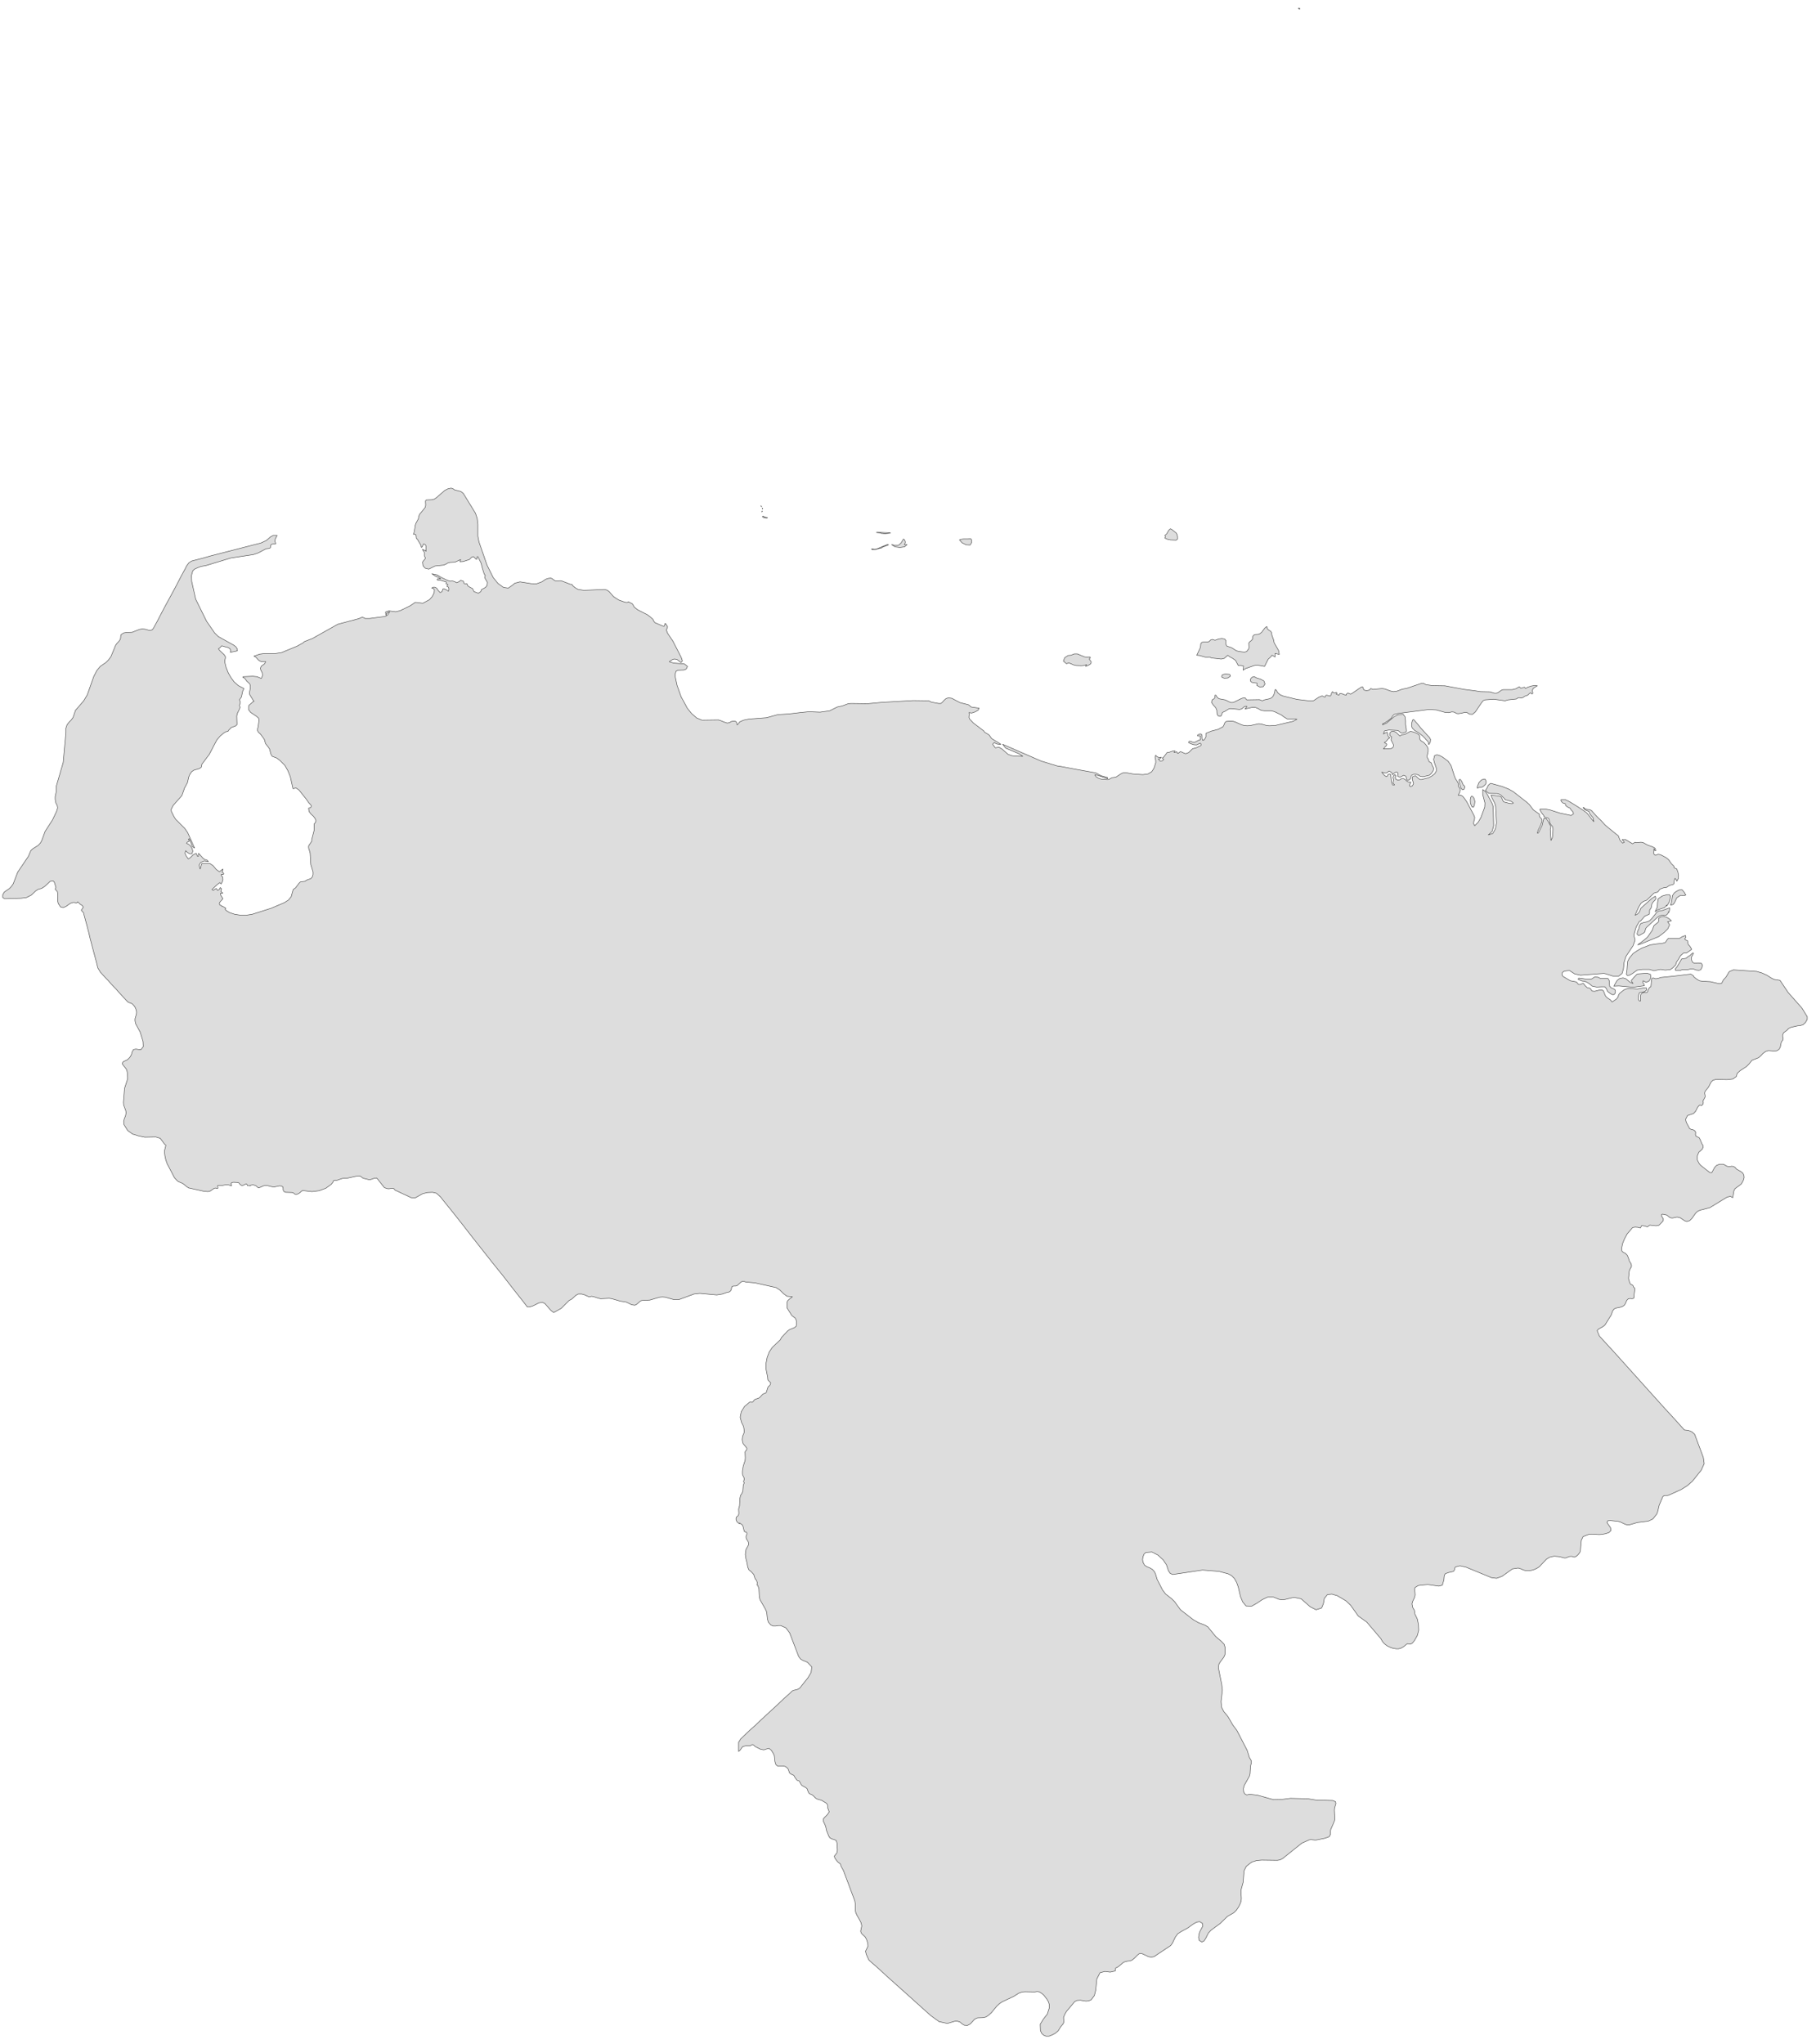 ﻿<?xml version="1.0" encoding="utf-8"?>
<svg xmlns="http://www.w3.org/2000/svg" viewBox="0 0 910 1024" style="stroke-width:0.25px;stroke-linejoin:round;stroke:#444;fill:#ddd" fill-rule="evenodd">
  <path class="VE" d="M891.978 491.099L896.002 497.134 902.932 504.958 905.614 509.317 905.614 510.659 904.72 512.223 903.491 513.341 902.038 513.788 900.697 513.9 897.343 514.683 896.226 515.241 895.555 516.024 893.767 517.365 893.32 518.371 893.32 519.377 893.543 520.159 893.431 520.942 892.649 521.948 892.09 524.63 891.419 525.748 890.302 526.418 888.849 526.53 886.166 526.307 884.713 526.754 883.372 527.76 882.366 528.877 881.136 529.883 878.007 531.113 877.225 532.007 876.442 533.013 875.548 533.907 875.213 534.242 871.971 536.366 870.518 537.707 870.071 539.272 868.395 540.502 865.489 540.837 859.788 540.725 858.335 541.172 857.441 542.066 856.1 544.637 854.647 546.426 854.311 546.984 854.2 547.655 854.423 548.885 854.423 549.555 853.417 551.455 853.529 552.461 853.306 553.244 852.635 553.802 851.741 553.579 851.294 553.914 850.623 554.808 849.729 556.597 848.611 557.826 845.593 558.832 844.699 560.62 844.811 561.626 845.146 562.521 846.711 565.427 847.493 565.762 848.499 565.986 849.394 566.544 849.617 567.103 849.729 567.438 849.617 567.886 849.617 568.444 849.841 569.115 850.399 569.45 850.958 569.674 851.517 570.009 851.964 570.903 852.747 572.803 853.306 573.698 853.417 574.256 853.417 574.815 853.194 575.263 852.97 575.71 851.294 577.163 850.511 579.063 850.511 581.075 851.517 582.975 852.188 583.757 856.882 587.446 857.776 587.446 859.229 584.763 860.235 583.757 861.688 583.198 863.477 583.198 864.259 583.534 864.93 583.981 865.712 584.316 866.606 584.428 867.724 584.204 868.618 584.316 869.401 584.763 870.183 585.657 872.53 586.999 873.424 587.781 873.871 588.787 873.983 589.904 873.648 591.134 873.089 592.252 872.53 593.146 871.524 593.928 870.407 594.711 869.401 595.493 868.842 596.611 868.283 599.964 867.053 599.293 865.377 599.74 856.77 604.994 851.964 606.223 850.735 606.782 849.729 607.676 847.829 610.359 846.711 611.476 845.258 611.923 844.252 611.588 841.905 610.023 840.452 609.688 839.781 609.8 838.216 610.135 837.546 610.135 836.763 609.912 836.205 609.465 835.646 609.017 835.199 608.682 833.745 608.347 832.963 608.235 832.516 608.57 832.628 609.241 833.298 610.247 833.522 610.806 833.41 611.365 833.298 611.7 831.51 613.6 831.175 613.823 829.834 614.047 826.704 613.712 825.475 614.606 824.133 614.159 822.68 613.935 822.01 615.165 820.78 614.83 819.327 614.718 818.098 614.941 817.427 615.724 815.415 618.071 814.074 620.53 813.068 622.989 812.621 625.224 812.733 626.677 813.403 627.348 814.409 627.795 815.415 628.801 815.862 629.807 816.533 631.819 817.203 632.825 817.427 633.384 817.539 633.831 817.539 634.389 817.315 634.948 816.756 635.842 816.421 636.737 816.086 639.978 816.086 640.649 816.645 642.549 816.98 643.219 818.209 643.89 818.433 644.337 818.656 644.896 818.88 645.008 819.104 645.231 819.215 645.902 818.88 648.361 818.88 649.367 818.656 650.373 817.874 650.596 816.98 650.485 815.974 650.596 815.192 651.379 814.409 653.167 813.85 653.949 812.956 654.508 811.95 654.844 809.715 655.291 808.821 655.738 808.15 656.632 807.367 658.756 804.238 663.785 803.232 664.568 800.997 665.797 800.326 666.58 801.444 669.262 803.567 671.609 808.709 677.198 813.739 682.786 818.768 688.375 823.798 693.963 828.828 699.552 833.857 705.141 838.999 710.729 844.029 716.318 846.04 716.541 847.717 717.212 849.17 718.441 853.529 730.066 853.976 733.195 852.523 736.437 848.052 742.025 845.481 744.26 842.464 746.161 836.093 749.067 835.534 749.178 834.193 749.178 833.745 749.29 833.187 749.849 831.398 754.096 830.728 757.002 830.281 758.344 828.269 760.914 825.922 762.032 820.445 762.703 816.645 763.821 815.527 763.932 814.409 763.597 812.062 762.479 810.944 762.144 806.92 761.697 805.691 761.809 805.244 762.703 807.032 765.274 807.256 766.726 806.25 767.732 804.573 768.291 802.785 768.627 801.332 768.738 797.532 768.515 796.19 768.627 793.284 769.744 792.39 771.644 791.943 776.786 791.72 777.568 791.161 778.351 790.602 779.021 789.931 779.58 788.925 780.027 788.366 779.915 787.808 779.692 786.802 779.692 786.131 779.804 784.902 780.363 784.119 780.474 783.56 780.363 781.437 779.804 778.866 779.58 777.636 779.804 776.407 780.139 774.842 781.145 771.377 784.833 770.371 785.504 769.03 786.175 767.577 786.622 766.236 786.845 764.671 786.845 763.442 786.51 762.212 785.951 760.759 785.504 757.853 785.951 752.711 789.64 749.917 790.645 747.346 790.31 734.605 785.057 731.587 784.386 729.351 784.945 729.016 785.392 728.792 786.51 728.457 787.069 727.898 787.292 725.886 787.74 724.322 788.298 723.763 789.081 723.651 790.087 723.539 791.428 722.757 794.111 720.968 794.558 715.492 793.775 711.691 794.111 710.574 794.334 709.121 795.228 708.785 796.234 709.009 797.464 709.121 799.028 708.674 800.593 708.003 801.934 707.556 803.388 707.891 805.176 708.226 805.846 708.562 806.293 708.785 806.852 709.009 808.529 710.238 811.1 710.797 813.894 710.909 816.688 710.238 819.259 708.785 821.83 707.779 823.059 707.109 823.506 706.326 823.618 705.321 823.394 704.762 823.73 703.42 824.847 702.079 825.63 700.85 825.965 699.732 825.965 698.167 825.742 696.826 825.295 695.149 824.512 693.696 823.394 692.802 822.389 691.908 820.824 684.866 812.553 680.619 809.535 676.819 804.17 674.472 801.934 670.112 799.364 667.43 798.581 665.195 798.805 663.63 800.705 663.183 803.276 662.289 805.511 659.494 806.405 656.588 804.952 652.006 800.928 648.764 800.258 647.535 800.37 643.846 801.264 642.17 801.376 640.828 801.152 638.146 800.034 635.24 800.034 632.446 801.376 629.763 803.164 627.192 804.617 624.398 804.505 622.722 802.493 621.604 799.811 620.486 795.005 619.704 792.769 618.586 790.757 617.133 789.304 615.456 788.41 610.874 787.181 602.603 786.51 587.625 788.745 586.396 788.187 585.502 786.845 584.496 783.827 583.713 782.71 582.931 781.48 580.249 779.021 577.231 777.457 574.213 777.68 573.319 778.462 572.76 779.804 572.536 781.257 572.76 782.598 573.542 784.051 574.66 784.833 576.113 785.392 577.454 786.175 578.46 787.292 579.019 788.41 579.801 791.093 582.707 796.793 582.819 796.793 584.049 798.47 587.178 800.928 588.631 802.381 591.537 806.405 598.02 811.435 600.591 812.888 603.832 814.117 605.285 815.012 609.197 819.818 612.103 822.277 613.445 823.73 613.892 825.295 613.892 827.865 613.78 828.983 613.221 830.212 611.433 832.56 610.762 833.789 610.538 835.466 612.215 843.849 612.55 846.643 611.88 852.343 612.103 855.138 613.221 857.373 615.345 859.944 617.804 864.191 619.816 866.874 624.957 876.821 626.075 880.398 626.857 881.739 627.081 882.41 627.081 882.968 626.634 884.757 626.41 888.557 626.075 889.787 623.504 894.369 623.057 896.046 623.169 897.499 623.727 898.616 624.733 899.175 626.187 898.84 630.098 899.287 638.146 901.523 642.393 901.411 646.641 900.852 655.359 901.076 659.494 901.746 667.877 901.97 669.218 902.529 669.442 903.423 668.771 905.658 668.659 906.776 668.883 911.358 668.659 912.253 667.765 914.376 666.871 916.388 666.648 917.506 666.759 918.735 666.089 920.077 663.965 920.859 659.494 921.753 658.824 921.753 656.923 921.53 656.141 921.641 652.341 923.318 642.729 931.03 641.387 931.701 640.046 931.924 632.222 931.812 629.651 932.036 627.192 932.818 624.51 934.942 623.392 937.178 622.945 942.878 621.827 947.013 622.051 951.037 621.939 952.378 621.492 953.608 620.71 955.173 619.592 956.849 618.251 958.191 615.121 959.979 611.433 963.556 606.85 966.909 605.509 968.362 604.168 971.044 603.385 972.274 602.267 972.833 600.926 972.05 600.591 970.597 600.814 968.809 601.261 967.579 602.715 964.897 602.603 963.556 601.15 962.661 599.697 962.885 598.02 963.779 595.226 965.791 591.761 967.691 590.196 968.697 588.967 970.374 587.514 973.391 586.62 974.621 578.237 980.21 576.895 980.433 575.554 980.21 572.201 978.645 570.971 978.645 569.966 979.427 568.401 980.992 567.171 981.998 565.942 982.333 564.824 982.445 563.259 982.892 562.589 983.339 560.353 985.239 560.13 985.351 559.459 985.686 559.124 985.798 559.012 986.133 558.9 987.139 558.788 987.363 556.33 987.922 553.647 987.586 551.188 988.257 549.623 991.387 549.064 996.975 548.394 999.658 546.829 1001.781 545.488 1002.34 544.146 1002.452 541.352 1002.005 539.676 1002.117 538.558 1002.676 534.422 1007.593 533.64 1008.935 532.969 1010.499 532.969 1011.058 533.081 1012.958 532.746 1013.853 531.516 1015.306 530.287 1017.317 528.834 1018.547 527.157 1019.441 525.704 1020 524.139 1020 523.022 1019.553 522.016 1018.659 521.345 1017.206 521.233 1014.076 522.798 1011.505 524.81 1008.935 525.816 1005.805 525.816 1004.24 525.369 1002.787 524.587 1001.446 523.022 999.434 522.239 998.764 521.457 998.205 520.563 997.758 519.78 997.646 518.439 997.869 513.633 997.758 512.292 997.869 510.615 998.428 507.933 1000.105 502.232 1002.787 500.891 1003.681 499.438 1005.023 496.867 1008.152 495.414 1009.494 494.073 1010.388 492.732 1010.723 489.826 1010.835 488.373 1011.505 486.249 1013.853 484.796 1014.635 483.231 1014.523 482.113 1013.853 481.108 1012.958 479.766 1012.511 478.537 1012.511 474.736 1013.629 470.601 1012.735 466.577 1009.829 463.783 1007.37 462.553 1006.252 459.312 1003.346 454.841 999.322 449.588 994.628 444.335 989.934 439.864 985.798 436.623 983.004 435.393 981.886 434.052 978.98 433.716 977.415 434.946 974.956 434.834 973.391 434.275 971.715 433.605 970.374 432.934 969.703 432.152 969.032 431.593 968.362 431.257 967.467 431.816 964.785 431.481 963.22 430.81 961.879 429.469 959.532 428.799 958.079 428.575 956.737 428.575 953.72 428.351 952.267 422.651 937.066 421.422 934.83 421.31 934.16 420.975 933.601 419.745 932.707 419.186 931.924 418.739 931.365 418.292 930.695 418.068 929.801 419.186 928.459 419.41 928.012 419.633 926.783 419.41 923.206 419.075 922.088 418.068 921.53 416.839 921.194 415.833 920.635 415.274 919.741 414.156 916.947 413.709 914.823 412.592 912.364 412.592 911.135 413.374 910.241 414.604 909.011 415.498 907.67 415.051 906.329 414.715 905.658 414.715 904.429 414.492 903.758 413.933 903.199 411.698 901.858 409.35 901.187 408.68 900.74 407.45 899.511 406.668 898.952 405.997 898.728 405.438 898.393 404.991 897.611 404.656 896.716 404.433 896.046 403.762 895.487 402.309 894.705 401.638 894.257 401.191 893.475 400.856 892.804 400.409 892.134 399.626 891.91 399.291 891.687 398.285 890.345 398.062 889.787 397.726 889.34 396.273 888.669 395.714 888.222 395.491 887.775 395.044 886.433 394.708 885.875 393.702 884.98 392.473 884.645 389.567 884.645 388.784 883.975 388.337 882.521 388.002 879.504 387.443 878.274 386.549 876.821 385.32 875.815 384.09 876.15 382.749 876.598 381.072 876.262 378.39 874.921 377.607 874.139 377.048 873.915 375.819 874.586 375.037 874.586 373.584 874.586 372.242 874.921 371.572 875.703 371.013 876.598 370.119 877.38 370.119 872.797 371.236 871.009 372.913 869.444 375.707 866.762 378.613 864.191 381.408 861.509 384.314 858.826 387.108 856.255 390.014 853.573 392.808 850.89 395.714 848.319 396.944 847.09 397.726 846.755 399.179 846.419 399.85 846.196 400.744 845.637 404.768 840.607 406.444 837.813 406.78 835.019 404.544 832.672 402.085 831.666 401.079 830.995 400.185 829.765 395.714 818.029 393.814 815.459 391.243 814.341 389.902 814.341 388.673 814.565 387.443 814.565 386.214 814.006 384.984 812.553 384.537 810.988 384.202 807.635 383.531 806.07 380.849 801.376 380.513 800.034 380.29 795.787 379.731 794.222 379.284 793.999 379.507 792.881 379.06 791.652 378.39 790.869 377.719 788.745 376.49 787.404 375.26 786.398 374.701 785.057 374.366 783.045 373.807 780.922 373.472 778.686 373.807 776.227 375.037 773.992 375.148 773.209 374.925 772.315 374.031 770.862 373.807 769.968 373.919 769.409 374.254 768.515 374.254 767.956 374.031 767.621 373.137 767.285 372.913 767.062 372.354 764.715 371.907 763.821 370.566 762.926 370.566 763.373 370.007 762.926 369.448 762.479 369.001 761.809 368.777 761.026 368.889 760.132 369.336 759.685 369.783 759.35 370.119 758.791 370.231 758.12 370.119 755.996 370.566 754.32 370.789 750.52 371.125 749.067 371.795 748.061 372.242 746.943 372.466 744.037 372.913 742.808 372.578 742.137 372.689 741.802 372.913 741.355 372.913 740.46 372.689 740.013 372.131 738.895 372.019 738.448 372.019 736.884 372.466 734.313 373.36 731.63 373.472 730.401 373.36 727.383 373.472 727.048 373.807 726.712 374.142 726.265 374.254 725.595 374.031 725.148 372.801 723.695 372.354 723.136 372.131 722.465 372.019 721.794 371.907 721.124 372.019 720.341 372.131 719.447 372.801 717.883 372.913 717.324 372.801 715.759 372.578 714.529 372.131 713.635 371.572 712.518 370.901 709.947 371.46 707.153 373.137 704.47 375.596 702.458 375.931 702.346 376.713 702.458 376.937 702.458 377.384 702.123 377.943 701.34 378.39 701.005 380.29 700.334 380.849 699.887 382.078 698.546 382.861 698.099 383.643 697.875 383.978 697.54 384.761 695.081 385.096 694.522 385.543 694.187 385.99 693.628 386.214 692.734 385.99 692.51 384.984 691.505 384.761 691.169 384.649 689.828 383.867 685.916 383.867 682.898 384.425 679.992 385.431 677.31 386.996 674.962 391.02 671.162 391.579 670.044 394.708 666.691 395.714 666.021 398.173 665.015 398.956 664.344 399.179 663.226 399.067 661.662 398.509 660.32 396.832 659.091 394.373 655.179 394.373 652.608 394.597 651.714 395.379 650.932 396.72 649.926 397.056 649.59 394.373 649.367 392.585 648.025 390.796 646.237 388.896 645.008 378.39 642.66 373.695 642.213 372.578 641.878 372.019 641.878 371.236 642.325 369.895 643.555 369.224 644.114 368.554 644.225 367.66 644.225 366.877 644.449 366.542 645.343 366.43 646.014 366.095 646.684 365.536 647.131 364.865 647.355 364.195 647.467 361.959 648.249 359.165 648.696 350.671 647.914 347.764 648.249 340.164 651.043 337.705 651.043 333.346 649.814 332.005 649.702 330.552 649.814 325.634 651.267 321.498 651.49 320.828 651.826 319.039 653.39 318.145 653.838 316.58 653.614 313.786 652.273 312.445 652.049 310.88 651.826 306.633 650.596 305.291 650.373 300.932 650.596 299.591 650.261 297.914 649.702 296.462 649.367 295.232 649.702 292.773 648.584 291.432 648.249 289.755 648.249 288.526 648.92 286.626 650.708 285.173 651.49 281.261 655.402 277.46 657.526 276.007 656.408 273.101 653.055 271.76 652.385 269.972 652.72 266.842 654.285 265.166 654.732 265.054 654.732 264.271 654.732 262.371 652.273 257.342 645.902 252.312 639.419 247.17 633.048 242.141 626.677 237.111 620.306 232.081 613.823 227.052 607.453 221.91 601.082 220.792 599.629 218.669 597.729 216.769 597.281 214.198 597.393 211.851 597.952 208.05 600.076 206.039 599.964 199.109 596.723 198.103 596.275 197.879 596.164 197.432 595.493 197.209 595.381 196.538 595.269 194.973 595.493 194.303 595.493 193.185 595.158 192.514 594.822 189.161 590.575 188.714 590.128 187.596 590.24 185.696 590.91 184.69 590.91 182.455 590.352 181.784 590.128 180.778 589.346 180.443 589.122 178.431 589.234 174.407 590.128 171.501 590.352 168.931 591.246 167.589 591.246 167.03 591.581 166.807 592.252 166.024 593.258 163.23 595.269 159.877 596.499 156.3 596.946 151.606 596.387 150.935 596.834 150.377 597.393 149.594 597.952 148.365 598.399 147.694 598.176 147.247 597.729 146.465 597.393 143.223 597.281 142.329 596.946 141.882 596.164 141.882 595.381 141.77 594.599 141.1 594.152 140.094 594.04 137.411 594.599 136.293 594.487 134.058 593.928 133.052 593.817 132.046 594.04 130.258 594.822 129.475 595.046 128.134 593.928 126.681 593.481 125.452 593.817 125.34 593.928 125.452 594.04 124.11 593.928 123.999 593.928 123.887 593.705 123.775 593.369 123.44 593.034 122.881 593.258 121.987 593.705 121.428 593.928 120.981 593.817 120.198 593.258 119.863 592.699 119.304 592.364 117.069 592.252 116.175 592.364 115.728 592.922 116.063 594.04 114.163 593.481 112.598 593.593 111.033 593.928 109.021 593.928 109.245 595.158 108.798 595.381 108.127 595.158 107.345 595.269 106.562 595.828 105.892 596.275 105.221 596.723 104.103 596.946 101.98 596.723 96.391 595.493 94.379 595.046 94.379 594.934 93.709 594.599 92.144 593.258 91.25 592.699 89.35 591.916 88.679 591.357 87.449 590.016 83.761 582.975 83.09 581.075 82.643 579.063 82.42 577.051 82.42 576.492 83.09 573.809 82.978 573.474 82.531 573.251 80.296 570.233 78.061 569.562 72.584 569.674 69.343 569.003 67.666 568.444 66.436 568.109 63.977 566.321 62.077 563.303 61.966 561.738 62.301 560.397 62.86 559.056 63.195 557.491 62.971 556.261 61.966 553.579 61.854 552.238 62.413 545.196 63.754 541.061 63.977 539.943 63.754 537.037 63.419 535.807 62.971 535.137 61.63 533.46 61.295 532.901 61.519 532.119 62.077 531.672 62.86 531.336 63.642 531.001 64.536 530.219 65.319 529.324 65.878 528.207 66.213 526.977 66.883 525.748 68.113 525.524 69.566 525.748 70.684 525.748 71.801 524.295 71.69 521.724 70.237 517.03 68.001 512.894 67.666 511.441 67.666 510.323 68.337 508.088 68.448 506.97 68.225 505.853 67.778 504.735 67.107 503.729 66.325 502.947 65.766 502.611 65.095 502.388 64.424 502.164 63.642 501.493 62.077 499.817 60.736 498.364 59.395 496.911 58.165 495.458 56.824 494.117 55.483 492.664 54.253 491.211 52.912 489.869 51.571 488.416 50.341 487.075 49 484.84 48.33 482.045 47.547 479.139 46.765 476.233 45.982 473.215 45.2 470.309 44.529 467.403 43.747 464.385 42.965 461.479 42.182 458.573 41.847 457.232 40.729 456.003 41.735 454.438 41.288 453.655 40.17 452.985 38.941 451.755 38.494 452.314 37.935 452.314 37.376 452.091 36.593 452.091 35.811 452.314 35.252 452.538 33.017 454.103 31.676 454.661 30.334 454.326 29.217 452.649 28.881 451.197 28.993 448.402 28.77 446.726 28.546 446.39 27.875 445.72 27.652 445.384 27.764 445.161 27.987 444.602 27.987 444.378 27.205 441.92 26.758 441.361 25.193 441.472 22.287 444.155 20.834 445.049 19.157 445.496 17.928 446.279 15.692 448.402 13.233 449.632 10.551 449.967 3.174 450.19 2.28 450.19 1.386 449.632 1.386 448.179 2.168 446.837 4.627 445.161 5.745 444.043 6.639 442.702 8.874 436.89 14.239 428.954 15.469 426.048 16.475 425.154 19.157 423.477 20.275 422.248 20.945 421.018 22.622 416.436 26.311 410.735 28.322 406.488 28.881 404.7 28.658 403.47 27.987 402.241 27.652 400.452 27.652 399.111 28.211 396.429 28.211 393.858 31.676 381.898 33.017 367.033 33.017 365.803 33.017 364.797 33.129 364.462 33.576 363.121 34.582 361.779 35.699 360.662 36.593 359.432 37.823 355.856 41.959 351.05 43.747 348.032 46.988 338.866 48.553 335.849 50.23 333.837 53.136 331.825 54.365 330.595 55.595 328.919 57.942 323.219 58.501 322.436 59.73 321.095 60.177 320.424 60.401 319.754 60.513 318.412 60.736 317.853 61.966 317.071 63.419 316.848 66.213 316.736 69.901 315.283 71.243 315.059 72.584 315.171 75.043 315.842 76.272 315.506 76.943 314.612 78.955 310.924 80.855 307.235 82.867 303.435 84.879 299.747 86.891 296.058 88.902 292.258 90.802 288.569 92.814 284.881 93.485 283.54 94.603 281.975 95.944 281.081 97.621 280.634 101.533 279.628 105.445 278.51 109.356 277.504 113.269 276.498 117.18 275.492 121.093 274.486 125.004 273.48 128.917 272.474 130.705 272.027 133.387 270.798 135.623 268.898 136.852 268.227 138.864 268.227 137.97 269.904 137.746 271.133 138.194 272.363 136.405 272.586 135.846 272.81 135.623 273.368 135.623 273.927 135.399 274.486 134.84 274.71 133.276 274.933 129.475 276.945 126.905 277.839 115.728 279.516 103.209 283.316 100.638 283.763 98.962 284.434 97.509 285.104 96.615 285.887 95.944 288.346 96.056 291.252 98.068 300.194 103.544 311.259 107.568 317.071 109.356 318.859 117.18 323.219 118.186 324.001 118.857 325.007 118.969 326.013 118.522 326.125 115.392 326.795 115.616 325.789 115.169 324.895 114.163 324.336 112.374 323.889 111.704 323.666 111.033 323.554 110.81 323.777 110.586 324.113 110.251 324.448 109.468 325.007 110.027 325.789 112.374 328.025 112.933 328.919 112.933 329.701 112.71 330.595 112.598 331.49 113.269 334.284 114.386 337.078 115.728 339.425 117.292 341.549 119.416 343.449 122.21 344.902 121.54 346.467 120.981 349.149 119.975 350.602 120.31 351.161 120.422 351.832 120.31 352.614 119.975 353.285 120.31 354.403 119.751 355.744 118.969 357.309 118.634 358.65 118.745 362.45 118.745 362.786 118.745 363.009 118.186 363.568 117.739 363.791 115.839 364.462 114.386 366.027 114.275 366.362 113.157 366.586 112.039 367.256 110.362 368.709 108.686 370.61 104.886 377.875 101.197 382.793 100.862 384.357 99.856 385.028 97.174 385.81 96.056 386.593 95.162 387.822 94.603 389.163 93.932 392.07 92.479 394.752 91.138 398.552 86.779 403.47 85.773 405.482 85.885 406.488 87.226 409.171 88.008 410.4 92.591 414.983 94.044 417.106 97.509 424.818 96.391 424.148 95.832 422.807 95.385 421.354 94.826 420.124 94.379 420.571 94.603 420.795 94.715 421.018 94.826 421.465 94.267 421.689 93.932 421.801 93.82 422.024 93.485 422.471 94.491 422.918 95.497 423.812 96.279 425.042 96.615 426.383 96.168 427.724 95.05 427.724 93.932 427.054 93.038 426.16 92.703 427.389 93.261 428.731 94.379 430.295 95.385 429.625 96.838 428.172 98.291 427.501 98.962 428.954 99.409 428.954 99.409 427.501 100.079 428.06 101.868 430.072 102.538 430.519 103.209 430.742 103.88 430.966 104.439 431.637 102.315 431.301 100.638 431.972 99.744 433.425 100.303 435.325 100.974 433.089 101.197 432.531 105.109 432.531 106.786 433.648 108.351 435.548 109.915 436.666 111.704 435.325 111.48 436.443 111.257 436.778 111.927 437.337 112.151 437.784 111.704 438.119 110.81 438.119 110.81 438.566 111.592 439.349 111.704 440.578 111.368 441.808 110.81 442.814 110.139 442.143 108.798 443.149 106.227 445.608 106.898 446.055 107.568 445.496 108.351 445.049 109.021 446.055 109.468 445.832 109.915 445.496 110.139 445.161 110.362 444.602 111.033 445.273 110.81 445.943 110.698 446.726 111.704 447.396 110.474 447.508 110.586 448.402 111.704 450.19 110.139 451.979 109.915 452.538 110.027 453.208 110.586 453.544 111.033 453.655 111.257 454.103 111.704 454.103 112.486 454.55 113.157 454.997 112.933 455.22 112.822 455.556 113.38 456.114 114.945 457.12 117.628 458.014 120.534 458.462 123.44 458.462 126.346 458.014 135.846 454.997 142.441 452.202 144.565 450.861 145.906 449.185 146.912 445.608 148.141 444.714 149.818 442.478 150.488 441.808 151.047 441.696 152.835 441.472 153.283 441.137 153.73 440.913 154.289 440.578 154.847 440.466 155.742 440.131 156.524 439.237 156.859 438.119 156.859 436.778 155.742 433.089 155.406 427.389 155.071 426.16 154.736 425.266 154.624 424.595 154.624 423.812 154.959 423.254 156.189 421.465 156.189 420.683 157.418 415.877 157.418 412.747 157.865 412.3 158.089 411.853 158.312 411.294 158.312 411.071 157.865 409.953 156.971 408.835 155.853 407.829 154.847 406.488 154.624 404.811 155.294 404.7 155.742 404.476 155.965 403.917 155.853 403.358 154.624 402.017 153.394 400.229 149.818 395.758 148.365 394.752 146.8 395.087 145.459 389.052 144.229 386.034 142.776 383.463 140.205 380.892 138.752 379.775 136.405 378.88 135.734 377.763 135.064 375.192 134.393 374.186 133.052 372.51 132.493 370.498 131.823 369.492 130.481 367.703 129.699 367.033 129.364 366.586 129.028 365.915 129.028 365.244 129.364 364.127 129.811 360.662 129.587 359.768 128.581 358.873 125.563 356.862 124.557 355.52 124.557 353.844 124.781 353.285 127.128 351.273 127.352 351.273 127.016 351.05 125.116 347.92 125.004 347.249 125.116 346.355 125.452 344.567 125.452 343.561 125.228 342.778 124.781 342.22 123.663 341.214 122.881 340.096 122.434 339.649 121.763 339.425 121.763 338.978 126.681 338.755 128.805 338.978 130.928 339.872 131.599 338.308 131.375 336.966 130.705 335.737 130.481 334.731 130.928 333.725 132.493 332.607 133.164 331.49 131.487 331.49 130.817 331.378 130.034 331.043 129.364 330.484 128.134 329.142 127.24 328.695 130.146 327.689 132.717 327.354 138.194 327.354 141.1 326.907 141.882 326.572 148.923 323.666 151.941 321.989 152.5 321.43 156.524 319.865 169.266 312.712 179.772 309.918 181.561 309.135 183.014 309.806 185.249 309.806 192.961 308.8 194.191 308.129 195.309 306.453 194.638 306.676 194.079 307.012 193.632 307.57 193.409 308.241 193.185 306.565 194.862 306.006 198.326 306.453 200.562 305.894 205.591 303.435 208.05 301.758 209.392 301.87 211.851 302.205 215.204 300.417 216.657 298.741 217.551 296.952 217.663 295.611 217.551 295.164 216.992 294.717 216.322 294.605 216.992 294.158 217.886 294.158 218.78 294.605 219.339 295.499 220.01 296.282 220.569 296.841 221.351 296.505 221.687 295.834 222.022 294.94 222.581 294.94 223.363 295.387 224.034 295.611 224.481 296.058 224.816 296.058 224.928 295.387 224.928 294.829 224.816 294.382 224.593 294.046 224.034 293.823 224.034 293.487 224.145 293.376 224.481 292.817 223.475 292.481 223.698 291.587 220.792 290.693 219.228 290.581 219.004 290.358 219.339 289.911 219.786 290.022 220.792 289.911 220.234 289.464 219.451 289.128 218.669 288.905 217.775 288.346 216.433 287.452 219.116 288.011 220.904 289.128 222.692 290.022 223.922 290.581 224.481 290.805 225.599 291.14 226.716 291.028 227.834 291.364 228.84 291.923 230.069 291.364 230.852 290.693 232.193 291.14 232.528 292.258 233.087 292.481 233.981 292.37 234.429 293.487 235.434 294.158 236.776 294.829 237.558 296.393 239.682 297.176 240.911 296.393 241.246 295.387 243.258 294.27 244.041 293.376 244.264 291.811 242.923 289.464 243.147 288.234 242.588 287.452 241.582 284.21 241.135 282.199 239.458 278.845 239.123 278.845 238.899 280.187 238.34 279.963 237.782 279.292 237.223 278.845 236.44 279.069 235.881 279.628 235.434 280.075 235.211 280.298 232.081 281.304 230.517 281.416 230.852 280.298 228.169 281.528 227.499 281.64 225.487 281.751 224.481 281.975 223.81 282.422 222.357 283.093 217.998 283.54 214.869 285.104 213.08 284.657 211.963 283.428 211.739 281.64 211.963 281.192 212.745 280.298 213.08 279.851 213.08 279.292 212.968 279.069 212.745 278.734 212.633 278.398 212.633 276.61 212.521 276.498 211.851 275.604 211.739 275.157 212.074 275.38 213.192 275.827 213.527 276.163 213.527 274.263 213.416 273.368 213.08 272.81 212.298 272.474 211.963 272.921 211.739 273.704 211.18 274.263 210.845 273.033 209.392 270.574 209.168 270.127 208.833 269.904 208.609 269.568 208.498 268.227 208.274 267.78 207.827 267.556 207.156 267.668 207.492 266.774 207.939 264.315 208.05 263.309 208.386 262.191 209.615 259.956 209.839 258.615 210.286 257.609 212.298 255.15 213.08 254.144 213.304 253.026 213.192 251.014 213.527 250.455 216.433 250.344 217.663 250.008 218.78 249.226 222.916 245.649 224.481 244.867 226.046 244.532 227.052 244.867 227.834 245.426 230.964 246.208 232.193 247.214 238.229 257.05 239.123 259.733 239.458 262.639 239.458 268.562 240.017 271.468 244.041 283.093 247.17 289.352 249.518 292.258 252.312 294.27 254.659 294.605 256.336 293.487 258.012 292.146 260.583 291.476 266.171 292.37 268.742 292.481 271.536 291.476 273.325 290.246 274.443 289.799 275.896 289.575 276.566 289.799 277.908 290.805 278.578 291.028 280.813 290.917 281.484 291.028 285.843 292.705 286.626 292.705 286.961 293.376 287.855 294.158 288.861 294.829 289.755 295.276 292.55 295.723 302.944 295.276 304.174 295.611 305.291 296.393 307.415 298.852 308.756 299.747 310.209 300.641 312.445 301.423 313.562 301.758 314.457 301.758 314.904 301.423 315.239 301.647 316.804 302.429 317.139 302.876 317.81 304.106 319.486 305.447 324.516 308.018 325.969 309.135 327.199 310.253 327.646 311.259 328.204 311.93 332.675 313.83 333.011 313.159 333.122 312.935 333.122 312.377 333.57 312.377 333.793 312.824 334.464 313.83 334.464 314.277 333.905 315.618 334.575 317.295 337.146 321.095 341.282 329.142 341.952 331.043 341.282 331.937 340.835 331.601 340.164 331.043 339.27 330.372 338.152 330.148 337.258 330.26 336.476 330.707 335.805 331.154 335.358 331.49 337.593 332.16 342.958 332.607 344.523 333.837 343.853 335.178 342.735 335.625 339.717 335.737 338.711 336.296 338.376 337.637 338.376 339.09 339.27 343.337 341.394 349.261 342.288 350.826 343.741 353.509 344.3 354.626 346.535 357.421 349.106 359.656 351.788 360.774 360.059 360.662 361.177 360.997 362.742 361.668 364.418 362.227 365.536 362.003 366.43 361.444 367.66 361.221 368.442 361.332 368.889 361.556 369.113 362.003 369.224 362.562 369.224 362.897 369.448 363.121 369.895 362.674 370.454 362.003 370.566 361.668 372.578 360.774 375.26 360.215 384.09 359.544 389.79 357.979 395.267 357.644 400.967 356.973 405.327 356.526 410.915 356.75 415.721 356.079 419.522 354.179 422.092 353.62 424.775 352.614 426.228 352.391 434.722 352.502 441.988 351.832 457.635 350.938 465.236 351.05 465.907 351.273 466.689 351.72 470.377 352.391 471.495 352.391 472.278 351.72 473.06 350.826 474.066 349.932 475.295 349.596 476.972 349.82 480.996 351.944 485.355 353.061 486.696 354.179 489.826 354.626 490.608 354.738 490.161 355.744 488.596 356.638 486.92 357.197 485.578 356.973 485.69 357.756 485.578 359.432 485.802 360.103 487.814 362.227 492.955 366.139 493.402 366.809 495.638 368.151 496.867 369.939 501.562 372.845 500.556 372.845 499.661 372.733 498.879 372.398 498.32 371.951 497.873 372.286 497.426 372.845 498.767 374.633 500.556 374.298 502.232 375.304 505.138 377.875 506.927 378.545 508.715 378.769 512.515 378.88 510.503 377.539 503.909 374.745 502.456 372.845 521.68 381.228 529.728 383.687 531.963 384.022 539.676 385.475 549.064 387.152 551.747 388.605 554.206 389.275 554.988 389.499 554.988 390.058 549.958 388.381 548.617 388.158 549.176 389.052 550.406 389.834 551.747 390.281 554.765 390.505 555.435 390.505 555.994 390.281 557.112 389.611 559.236 389.275 561.583 387.711 562.7 387.152 564.042 387.04 567.73 387.711 572.648 388.046 575.219 387.711 577.119 386.593 577.789 385.587 578.348 384.581 579.131 382.122 579.131 381.004 578.795 379.328 579.131 378.322 579.69 378.992 580.36 379.328 581.031 379.439 581.925 379.328 581.366 379.998 581.143 380.11 580.472 380.222 581.255 381.228 582.484 381.116 583.155 380.445 582.372 379.775 583.155 379.216 584.831 376.98 585.837 376.869 587.737 376.198 588.743 376.086 588.631 376.533 588.52 376.757 588.296 376.98 588.631 376.869 589.302 376.757 589.637 376.533 590.084 377.428 590.532 377.316 590.979 376.869 591.202 376.757 591.537 376.533 592.208 376.757 593.661 377.428 594.22 377.539 595.673 376.98 597.573 375.08 599.697 374.522 600.926 373.851 601.261 373.739 601.82 373.404 601.82 372.733 601.485 372.286 599.585 373.18 598.132 373.068 596.567 372.51 595.561 371.951 596.008 371.28 596.791 371.392 597.573 371.727 598.355 371.951 599.138 371.615 600.591 370.833 601.597 370.498 601.373 369.603 601.373 369.268 601.597 368.709 600.144 368.709 600.144 368.151 601.485 367.592 602.156 367.927 602.379 368.709 602.379 369.827 602.603 370.833 603.162 370.833 603.721 370.162 604.279 369.156 604.279 367.368 606.962 366.25 610.427 365.356 612.886 364.015 613.445 362.897 613.78 362.003 614.339 361.444 615.904 361.221 617.356 361.221 618.362 361.444 619.257 361.779 622.274 363.121 623.504 363.456 625.069 363.568 626.634 363.456 630.657 362.562 631.999 362.674 634.681 363.456 636.022 363.568 638.928 363.456 647.982 361.332 649.882 360.327 648.317 360.103 646.641 360.215 644.964 360.103 643.288 359.097 642.17 358.203 638.705 356.526 637.14 356.079 633.563 356.079 631.999 355.856 630.434 354.962 629.092 354.403 627.304 354.403 623.839 355.185 624.175 354.85 624.845 353.844 623.839 353.844 623.169 354.291 622.61 354.85 622.051 355.185 621.157 355.409 616.574 354.962 615.68 355.185 613.668 356.414 613.109 356.638 612.55 356.973 611.991 358.538 611.321 358.873 610.315 358.538 609.868 357.644 609.756 356.638 609.756 355.856 609.197 354.514 607.968 353.173 607.074 351.832 607.409 350.602 608.191 350.155 608.638 349.708 608.862 349.038 608.862 348.255 609.309 348.255 609.98 349.373 610.874 350.044 613.892 350.602 614.674 350.938 616.462 351.832 617.245 351.944 618.139 351.832 622.051 349.932 622.722 349.708 623.616 349.596 624.063 349.708 624.286 350.044 624.51 350.379 624.845 350.602 631.104 350.491 632.557 351.05 633.563 350.602 636.134 350.044 637.14 349.596 637.811 348.926 638.37 347.92 638.705 346.802 638.928 345.461 639.375 345.461 640.27 347.026 641.499 348.032 643.064 348.702 649.994 350.379 656.7 351.161 658.153 351.05 660.836 349.261 662.512 348.591 663.63 349.149 664.077 349.149 664.3 348.367 664.859 348.255 665.754 348.479 666.536 348.702 666.871 348.367 667.318 347.026 667.765 346.467 668.101 346.914 668.548 347.137 669.107 347.137 669.554 346.802 670.001 347.249 669.554 347.696 670.895 348.255 671.454 347.361 672.348 347.473 673.466 347.92 674.583 348.255 674.583 347.92 674.919 347.473 675.478 347.137 676.148 347.473 676.819 347.696 677.489 347.361 682.072 344.231 682.743 344.008 682.966 344.343 683.19 345.014 683.525 345.685 684.419 345.908 685.09 345.908 685.76 345.796 686.319 345.573 686.878 344.902 687.996 345.349 692.578 344.902 694.032 345.126 696.714 346.132 698.279 346.467 699.955 346.243 702.638 345.237 704.985 344.79 712.25 342.331 713.144 342.22 714.597 343.002 715.38 343.114 716.274 343.226 717.615 343.449 724.098 343.561 733.71 345.349 738.964 346.02 741.87 346.467 746.676 346.579 748.799 347.249 749.917 347.249 750.7 346.914 752.488 345.685 753.27 345.461 757.741 345.461 759.641 345.014 761.318 344.008 762.1 344.79 763.889 344.231 764.447 344.902 765.565 344.231 767.354 343.673 769.142 343.337 770.371 343.561 769.365 344.12 768.359 344.79 767.801 345.908 768.136 347.249 767.689 347.696 766.906 347.026 766.347 347.473 765.565 348.255 764.224 348.702 764 348.814 763.218 349.373 762.659 349.596 761.877 349.596 761.206 349.485 760.647 349.596 759.865 350.155 755.729 350.602 754.164 351.05 748.464 350.267 744.217 350.602 743.323 350.938 742.54 351.832 739.299 356.638 737.846 357.868 736.393 357.756 734.94 356.862 733.599 356.973 732.257 357.309 730.692 357.532 729.91 357.421 728.681 356.75 727.898 356.638 727.339 356.638 726.222 356.973 725.439 356.973 724.098 356.862 719.739 355.632 716.051 355.409 700.514 357.421 698.614 357.868 697.832 358.65 697.161 359.768 695.596 360.997 693.92 362.115 692.802 362.562 692.802 363.121 694.814 362.227 698.502 359.097 700.626 357.979 703.085 357.756 704.091 359.097 704.314 361.109 704.314 362.897 704.65 364.909 704.762 366.25 704.426 366.809 703.867 366.921 702.861 367.256 702.414 367.256 701.856 367.033 700.85 366.139 700.291 365.915 695.932 365.692 693.808 366.139 693.249 367.703 693.696 367.368 695.149 366.809 695.485 368.486 695.82 369.156 696.49 369.603 695.708 370.051 694.59 371.392 693.696 371.951 694.926 372.733 694.814 373.404 694.032 374.186 693.249 375.192 697.161 374.969 698.055 374.41 698.391 373.292 697.049 370.61 697.385 369.156 696.602 368.598 696.379 367.815 696.602 366.921 697.385 366.362 698.502 366.362 699.62 366.921 701.52 368.709 702.191 368.151 702.861 368.039 703.532 367.927 704.314 367.703 706.326 366.586 706.774 366.362 707.891 366.586 709.232 367.033 710.35 367.592 711.133 368.151 711.356 368.709 711.356 369.827 711.58 370.498 712.027 371.057 713.591 372.062 714.486 373.068 715.156 373.963 715.603 375.08 715.603 376.533 715.156 378.545 715.156 379.328 715.939 380.892 716.051 381.451 716.274 381.675 716.833 381.898 717.28 382.234 717.615 383.351 718.286 384.581 718.398 384.916 718.174 386.034 717.392 387.263 716.386 388.269 715.38 388.605 714.709 388.716 713.368 389.052 712.697 389.052 711.803 388.94 711.356 388.716 711.021 388.381 710.686 388.158 709.568 387.934 708.338 387.934 707.332 388.381 706.997 389.275 706.885 389.946 706.438 390.393 705.879 390.84 705.321 390.952 704.985 390.616 704.65 389.387 704.426 388.828 703.42 388.381 701.632 389.275 700.626 389.052 700.403 388.605 700.514 387.934 700.514 387.263 700.067 386.816 699.397 386.816 698.838 387.152 698.279 387.599 697.832 388.158 697.608 387.375 697.273 386.928 696.714 386.593 696.043 386.257 694.926 387.152 694.255 387.263 692.355 386.816 692.69 387.152 692.914 387.487 693.808 388.493 694.702 389.052 695.149 388.828 695.373 388.158 696.043 387.822 696.714 387.822 696.938 388.381 697.273 391.734 697.832 393.187 698.838 393.187 698.055 392.293 698.167 391.399 698.391 390.616 698.055 389.722 698.055 389.387 698.279 388.716 698.726 388.158 699.173 388.158 699.508 388.605 699.173 389.611 699.397 390.281 700.514 390.84 701.409 390.616 702.303 390.058 703.309 390.058 704.203 390.505 704.762 391.175 705.656 391.734 706.997 391.846 706.215 393.523 706.774 394.081 707.779 393.634 708.338 392.517 707.668 390.281 707.891 389.052 709.232 388.605 709.679 388.94 710.909 390.058 711.58 390.505 712.362 390.505 715.939 389.611 717.504 388.716 718.957 387.599 719.739 386.257 719.739 384.804 718.733 381.898 718.398 380.445 718.845 378.545 720.074 378.098 721.527 378.545 722.98 379.328 725.663 381.339 727.116 383.463 728.904 389.052 729.463 390.281 730.134 391.287 730.692 392.405 730.692 393.746 731.587 395.087 731.698 395.981 731.475 396.876 730.692 398.329 731.922 398.329 732.928 398.888 733.71 399.782 734.94 401.57 738.516 408.276 738.964 409.394 738.852 410.623 738.516 411.63 738.405 412.635 738.516 412.747 738.964 413.641 740.752 411.853 742.093 409.506 743.993 404.364 744.105 402.241 742.987 397.993 742.987 395.534 744.217 396.429 745.335 397.993 747.793 402.688 748.241 404.141 748.464 413.753 747.682 416.547 745.782 418.224 748.017 417.553 749.358 415.206 749.917 412.3 749.47 403.917 749.023 402.353 747.682 399.782 747.123 398.329 751.035 398.776 752.153 399.111 752.6 399.782 752.935 400.788 753.494 401.682 754.276 401.905 756.4 402.464 757.629 402.576 758.188 402.464 758.3 402.241 757.629 401.682 757.071 401.346 755.059 400.788 754.164 400.676 754.164 400.341 752.153 398.329 751.147 397.77 750.253 397.546 746.229 397.435 745.446 396.988 744.329 395.981 745.223 394.64 745.67 393.523 746.341 392.852 747.011 392.405 752.711 393.97 756.065 395.311 758.412 396.652 765.118 401.905 766.347 403.023 768.359 405.706 770.26 407.047 771.377 407.829 771.377 408.723 771.601 409.282 772.495 410.176 772.718 410.847 772.718 411.518 771.936 413.53 770.707 415.989 770.371 417.33 770.818 417.33 772.718 413.641 773.613 409.953 774.842 410.065 775.736 411.406 776.63 413.082 777.189 414.088 776.854 415.43 777.189 421.018 777.86 419.677 778.083 418.224 778.195 415.206 778.083 414.424 777.86 413.865 777.413 413.418 777.078 412.971 776.63 412.188 776.295 410.623 775.96 409.953 775.513 409.729 774.172 409.394 773.613 409.059 773.613 408.612 772.495 407.159 772.048 406.376 771.824 405.929 771.601 405.482 772.16 405.259 774.172 405.259 776.63 405.706 781.884 407.382 782.554 407.494 787.249 408.5 788.478 407.717 788.255 406.712 787.361 405.817 786.69 404.811 786.131 404.588 785.684 404.364 784.566 403.582 784.455 403.023 784.343 402.576 783.337 402.353 782.443 401.57 782.107 400.788 782.443 400.564 784.343 400.564 785.013 400.899 786.019 401.346 787.919 402.464 790.602 404.141 792.837 405.594 795.073 407.159 796.079 408.388 798.649 411.63 798.314 409.729 796.638 407.717 796.19 406.488 794.29 405.706 793.284 404.588 793.508 404.476 794.402 405.259 795.408 405.482 796.638 405.594 797.532 406.041 798.202 406.823 799.991 408.835 801.108 409.953 802.114 410.847 803.12 411.965 804.238 413.194 805.132 413.977 806.362 414.983 809.491 417.553 810.944 418.671 811.727 420.795 813.068 422.36 813.962 421.912 812.844 420.571 814.521 420.571 818.098 422.695 819.327 421.912 819.774 422.136 822.233 421.912 823.239 422.024 825.698 423.365 828.269 424.26 829.386 424.93 829.722 426.16 829.275 426.048 829.051 425.824 828.828 425.154 828.716 427.389 828.828 427.948 829.386 428.395 829.834 428.395 830.281 428.172 830.951 427.948 832.069 428.172 833.41 428.842 834.863 429.625 835.981 430.519 836.54 431.189 837.546 432.642 838.552 433.648 838.775 433.872 838.887 434.207 838.887 434.654 839.111 434.878 839.893 435.101 840.228 435.325 840.787 436.778 841.122 438.455 841.011 440.131 840.228 441.472 840.116 440.913 839.893 440.578 839.334 440.019 838.999 440.913 838.887 442.031 838.663 442.925 837.769 443.261 836.652 443.484 835.199 444.49 834.528 444.602 833.745 444.714 832.963 444.937 832.181 445.273 831.622 445.608 831.175 446.279 830.84 446.726 830.504 446.949 830.392 446.949 828.828 447.396 825.139 450.973 823.574 451.532 822.345 452.426 821.115 454.438 819.327 458.462 820.221 458.126 821.115 457.344 821.786 456.338 822.01 455.444 822.345 454.885 827.822 449.967 829.498 448.961 829.722 450.19 829.386 450.861 828.38 451.867 827.933 452.538 827.71 453.097 827.486 454.55 827.263 454.997 826.816 455.556 826.592 456.114 826.592 457.344 826.369 458.014 825.586 458.35 824.804 458.685 824.245 458.909 822.01 461.479 821.562 461.479 821.227 462.038 820.11 463.938 819.662 465.056 818.88 467.85 818.768 468.856 819.215 470.309 819.327 470.98 818.321 473.774 814.744 479.139 813.85 482.045 813.515 485.287 812.844 487.634 811.168 488.975 808.262 488.975 804.35 487.746 803.567 487.634 791.943 488.528 789.037 487.857 786.466 486.181 785.125 486.293 783.784 486.516 782.89 487.187 782.778 488.528 783.337 489.199 786.913 491.322 789.372 491.769 790.043 491.993 790.378 492.44 790.714 492.887 790.937 493.111 791.72 493.222 792.837 492.775 793.508 492.664 793.62 492.887 794.29 493.781 795.408 494.787 795.855 494.899 796.638 495.011 796.973 495.234 797.532 496.128 797.867 496.464 799.096 496.576 801.667 495.905 802.785 495.905 803.456 496.352 803.903 497.358 804.238 498.364 804.685 499.146 805.356 499.817 807.032 500.935 807.815 501.941 809.938 500.488 810.721 499.593 811.056 498.476 811.503 497.693 812.621 496.799 813.739 495.905 814.744 495.458 816.197 495.123 820.445 495.458 823.463 494.899 825.027 494.899 825.139 495.905 824.133 496.799 821.562 497.246 821.115 498.476 821.004 499.929 821.004 500.711 821.339 501.27 822.01 501.493 822.121 500.935 822.01 499.146 822.345 497.917 822.68 497.693 823.351 497.246 824.021 497.134 824.804 497.246 825.363 497.134 825.698 496.576 825.81 496.017 826.145 495.346 826.48 494.787 827.263 494.228 827.375 493.334 827.486 491.769 827.598 491.099 827.598 490.652 827.822 490.205 828.38 489.869 829.61 490.316 830.951 490.093 832.293 489.646 838.887 488.975 847.27 487.969 848.499 488.752 848.835 489.422 849.841 490.205 850.846 490.875 851.629 491.322 852.97 491.546 857.106 491.769 861.465 492.775 862.582 492.664 862.806 492.44 863.588 490.875 864.93 489.422 866.495 486.74 868.618 485.846 880.242 486.628 882.925 487.41 885.384 488.528 887.843 490.093 889.072 490.652 891.978 491.099ZM825.698 487.634L826.033 487.746 826.257 487.857 826.48 487.969 827.039 488.081 827.263 489.869 826.369 491.434 824.916 492.105 823.351 491.322 823.239 492.216 823.798 493.111 824.021 493.781 818.321 494.564 811.279 493.893 808.709 494.005 809.491 492.552 810.385 491.099 811.615 490.205 813.291 489.869 814.744 490.316 816.868 492.105 818.321 492.664 817.539 491.546 817.427 491.546 817.539 490.987 817.874 490.652 818.209 490.316 818.321 490.093 820.221 488.081 821.004 487.857 825.251 487.522 825.698 487.634ZM832.069 459.356L833.522 459.021 835.087 459.467 836.428 460.25 837.546 461.256 836.093 461.703 835.646 461.703 836.652 463.268 835.757 465.28 833.969 467.068 831.175 469.192 822.233 472.88 820.668 473.327 824.357 470.533 825.586 469.415 827.933 466.062 828.716 463.827 829.386 463.156 830.169 462.597 830.951 461.926 831.175 461.256 831.063 460.697 831.175 460.026 832.069 459.356ZM821.115 468.633L820.333 467.962 820.557 466.733 821.227 465.168 821.562 463.827 822.121 462.709 823.574 462.15 825.251 461.815 826.592 461.256 827.822 460.026 830.281 456.897 831.398 456.226 832.963 456.114 836.652 454.773 836.652 455.444 836.54 456.003 836.428 456.562 836.205 457.12 836.205 456.673 835.646 457.791 835.087 458.35 834.081 458.573 832.74 458.462 831.622 458.797 830.504 459.579 824.916 464.721 824.58 465.391 824.245 466.733 823.798 467.291 821.562 468.521 821.115 468.633ZM835.199 453.432L834.081 454.661 830.728 455.779 829.386 456.673 830.504 454.326 830.616 452.091 830.951 450.19 832.963 448.849 835.31 448.179 836.54 448.179 837.099 448.961 836.875 450.302 836.54 451.644 835.869 452.873 835.199 453.879 835.199 453.432ZM838.887 447.396L839.893 446.614 841.346 445.832 842.911 445.72 843.917 446.949 844.14 447.173 844.476 447.955 844.811 448.29 844.14 448.626 843.246 448.626 842.128 448.514 840.228 449.743 839.781 450.749 839.222 451.979 838.44 453.097 837.099 453.432 837.658 451.755 838.105 448.626 838.887 447.396ZM628.534 338.978L629.763 339.649 631.663 340.208 633.34 341.102 633.899 342.667 633.005 344.008 631.216 344.12 629.763 343.337 629.875 342.22 628.087 341.996 627.192 341.772 626.634 341.214 626.522 340.431 626.969 339.649 627.751 339.09 628.534 338.978ZM545.152 329.142L545.711 329.142 546.27 329.142 546.382 329.478 545.823 330.148 546.829 331.601 546.605 332.495 545.599 333.166 544.035 333.837 544.258 333.166 544.482 332.943 543.029 333.39 541.799 333.501 539.229 333.39 537.887 333.054 536.658 332.495 535.54 332.048 534.422 332.495 532.857 331.154 533.528 329.478 535.205 328.36 536.658 328.248 538.334 327.578 539.899 327.578 543.364 329.031 544.035 329.142 545.152 329.142ZM637.14 316.848L637.364 318.189 638.258 320.76 638.481 321.989 640.717 325.901 641.052 327.801 638.928 327.354 638.928 327.801 638.928 328.695 638.928 329.142 637.922 328.472 637.364 328.248 637.14 328.472 636.917 328.919 635.463 330.26 633.675 333.837 629.875 333.166 628.534 333.39 624.063 334.954 622.945 335.737 623.169 333.725 621.939 333.39 620.486 333.39 619.145 330.819 617.692 329.813 616.239 329.031 615.233 328.248 613.445 329.813 611.991 330.148 607.074 329.589 606.738 329.478 606.515 329.254 606.068 329.142 604.391 329.254 603.832 329.142 601.038 328.36 599.697 328.248 601.373 324.671 601.597 323.777 601.709 322.436 602.267 321.765 603.162 321.654 604.726 321.654 605.397 321.542 605.956 321.318 606.738 320.536 607.521 320.312 608.862 320.76 610.65 320.089 612.215 319.865 613.668 320.089 614.339 320.983 614.339 321.877 614.339 322.883 614.786 323.666 617.133 324.448 619.592 326.013 620.933 326.348 623.616 326.683 624.733 326.348 625.739 325.007 625.851 324.336 625.739 322.212 626.187 321.542 627.081 320.871 627.528 320.312 627.751 319.642 627.751 319.083 627.863 318.636 628.534 317.965 629.092 317.853 630.545 317.742 631.216 317.518 632.222 316.736 633.787 314.612 634.793 313.83 635.128 315.059 635.911 315.73 636.693 316.177 637.14 316.848ZM453.165 272.81L454.171 272.81 454.506 272.81 453.276 273.927 450.929 274.263 448.47 273.927 446.794 272.81 448.806 273.257 450.37 273.033 451.6 271.916 452.718 270.015 453.276 270.462 453.612 271.245 453.612 272.027 453.165 272.81ZM484.908 270.015L486.473 269.904 486.808 270.351 486.92 271.692 486.137 273.033 484.125 272.921 482.113 271.916 480.772 270.462 481.778 270.127 482.896 270.015 484.908 270.015ZM586.508 264.874L587.29 265.321 589.414 266.998 589.861 267.78 590.084 268.898 590.084 270.015 589.414 270.574 586.62 270.462 584.943 270.127 583.713 269.568 583.937 269.01 583.937 268.898 583.937 268.674 583.713 268.227 584.608 267.445 585.725 265.545 586.508 264.874ZM443.776 273.145L444.67 272.81 445.117 272.81 445.229 272.921 442.099 274.151 441.764 274.486 439.864 274.933 439.305 275.157 438.523 275.269 436.958 275.269 436.734 274.933 438.187 275.157 439.193 275.045 439.529 274.933 439.752 274.822 443.776 273.145ZM444.894 266.886L446.011 266.886 446.235 266.998 444.558 267.221 444.335 267.221 443.441 267.445 442.323 267.221 441.652 267.221 441.317 266.998 439.193 266.774 439.417 266.662 444.894 266.886ZM383.196 259.062L383.867 259.174 384.649 259.397 383.978 259.509 382.749 259.285 382.19 259.062 382.078 258.726 382.302 258.503 382.637 258.615 382.972 258.95 383.196 259.062ZM381.743 256.379L381.631 256.267 381.855 256.156 381.743 256.379ZM381.966 256.156L381.966 256.044 382.078 256.156 381.966 256.267 381.966 256.156ZM381.966 254.591L382.19 254.703 382.078 255.038 381.966 254.926 381.966 254.591ZM381.743 253.697L381.743 253.809 381.519 253.697 381.743 253.697ZM381.296 253.585L381.184 253.362 381.296 253.473 381.296 253.585ZM650.888 4.447L650.664 4.112 650.888 4 651.223 4.112 651.335 4.447 651.223 4.559 650.888 4.447ZM800.773 489.534L802.114 490.205 803.791 490.093 805.803 490.205 806.473 491.434 806.473 492.552 806.585 494.005 807.367 494.899 808.374 495.234 809.379 495.905 809.491 496.911 809.156 497.917 808.374 498.364 807.256 497.917 805.579 496.687 805.02 495.346 804.238 494.34 802.45 494.34 800.102 494.452 797.867 494.005 796.526 492.887 795.52 492.216 794.067 491.546 792.837 491.434 790.825 490.652 791.049 489.981 792.39 490.093 795.073 490.54 797.532 490.428 799.096 489.422 800.773 489.534ZM843.693 480.257L844.923 480.033 845.817 479.251 846.934 478.58 847.829 477.686 848.388 477.351 848.611 477.575 848.276 478.245 847.605 479.475 847.605 480.816 848.164 482.045 848.946 482.492 851.07 482.381 852.635 482.604 853.082 483.498 852.858 484.616 852.188 485.846 851.294 486.069 850.064 485.957 848.499 485.399 847.158 485.399 845.817 485.734 844.364 485.734 842.911 485.734 842.017 486.181 840.675 486.181 839.558 486.069 839.446 485.399 840.228 484.504 841.011 483.275 841.905 481.71 842.687 480.369 843.693 480.257ZM829.945 472.88L833.075 472.545 834.528 472.098 835.31 470.868 835.981 470.086 837.993 470.086 841.569 470.086 843.023 469.192 844.587 468.633 844.811 469.527 844.252 470.309 844.587 470.868 845.593 471.204 845.817 472.433 846.04 473.215 846.823 473.998 847.717 475.563 846.823 476.233 845.146 477.351 843.581 477.463 842.128 478.692 841.122 480.481 840.116 481.934 839.669 483.387 838.216 484.84 836.987 485.734 834.416 485.957 832.069 485.622 830.281 485.957 828.828 486.293 826.48 485.622 823.127 485.622 820.445 485.957 819.327 486.74 818.098 487.634 817.315 488.081 816.533 488.528 815.415 488.64 814.968 487.969 815.192 486.628 815.303 485.734 815.415 483.945 815.639 481.598 816.421 480.033 818.321 477.686 820.445 476.233 822.792 474.892 824.692 474.221 826.928 473.327 828.492 473.104 829.945 472.88ZM738.069 399.111L738.628 399.894 739.075 401.458 738.852 403.135 738.405 404.364 737.622 404.253 736.84 402.464 736.728 400.676 736.952 399.558 737.287 398.888 737.846 398.888 738.069 399.111ZM733.263 393.299L733.71 393.523 734.046 394.193 733.71 395.311 732.928 395.646 732.145 394.976 731.698 393.746 731.14 391.511 731.14 390.616 731.698 390.393 732.481 391.399 733.263 393.299ZM744.105 390.281L744.44 390.728 744.776 391.846 744.44 392.852 743.77 393.523 742.987 394.193 741.87 394.417 740.976 394.529 740.305 394.864 740.305 393.97 741.087 392.07 742.317 390.728 743.546 390.281 744.105 390.281ZM715.827 368.933L716.274 369.38 716.833 370.386 716.721 371.727 716.162 372.845 715.827 372.845 715.827 372.062 715.492 371.392 714.486 370.386 714.039 369.827 712.809 368.598 710.797 367.033 708.897 365.915 707.668 364.686 707.332 363.456 707.444 362.227 707.556 361.779 707.779 360.885 708.115 360.438 708.338 360.438 710.35 362.674 712.027 364.797 715.827 368.933ZM615.68 337.749L616.239 337.861 616.574 338.755 615.233 339.649 613.445 339.761 612.215 339.202 612.327 338.196 613.333 337.749 614.227 337.637 615.456 337.749 615.68 337.749Z" />
</svg>